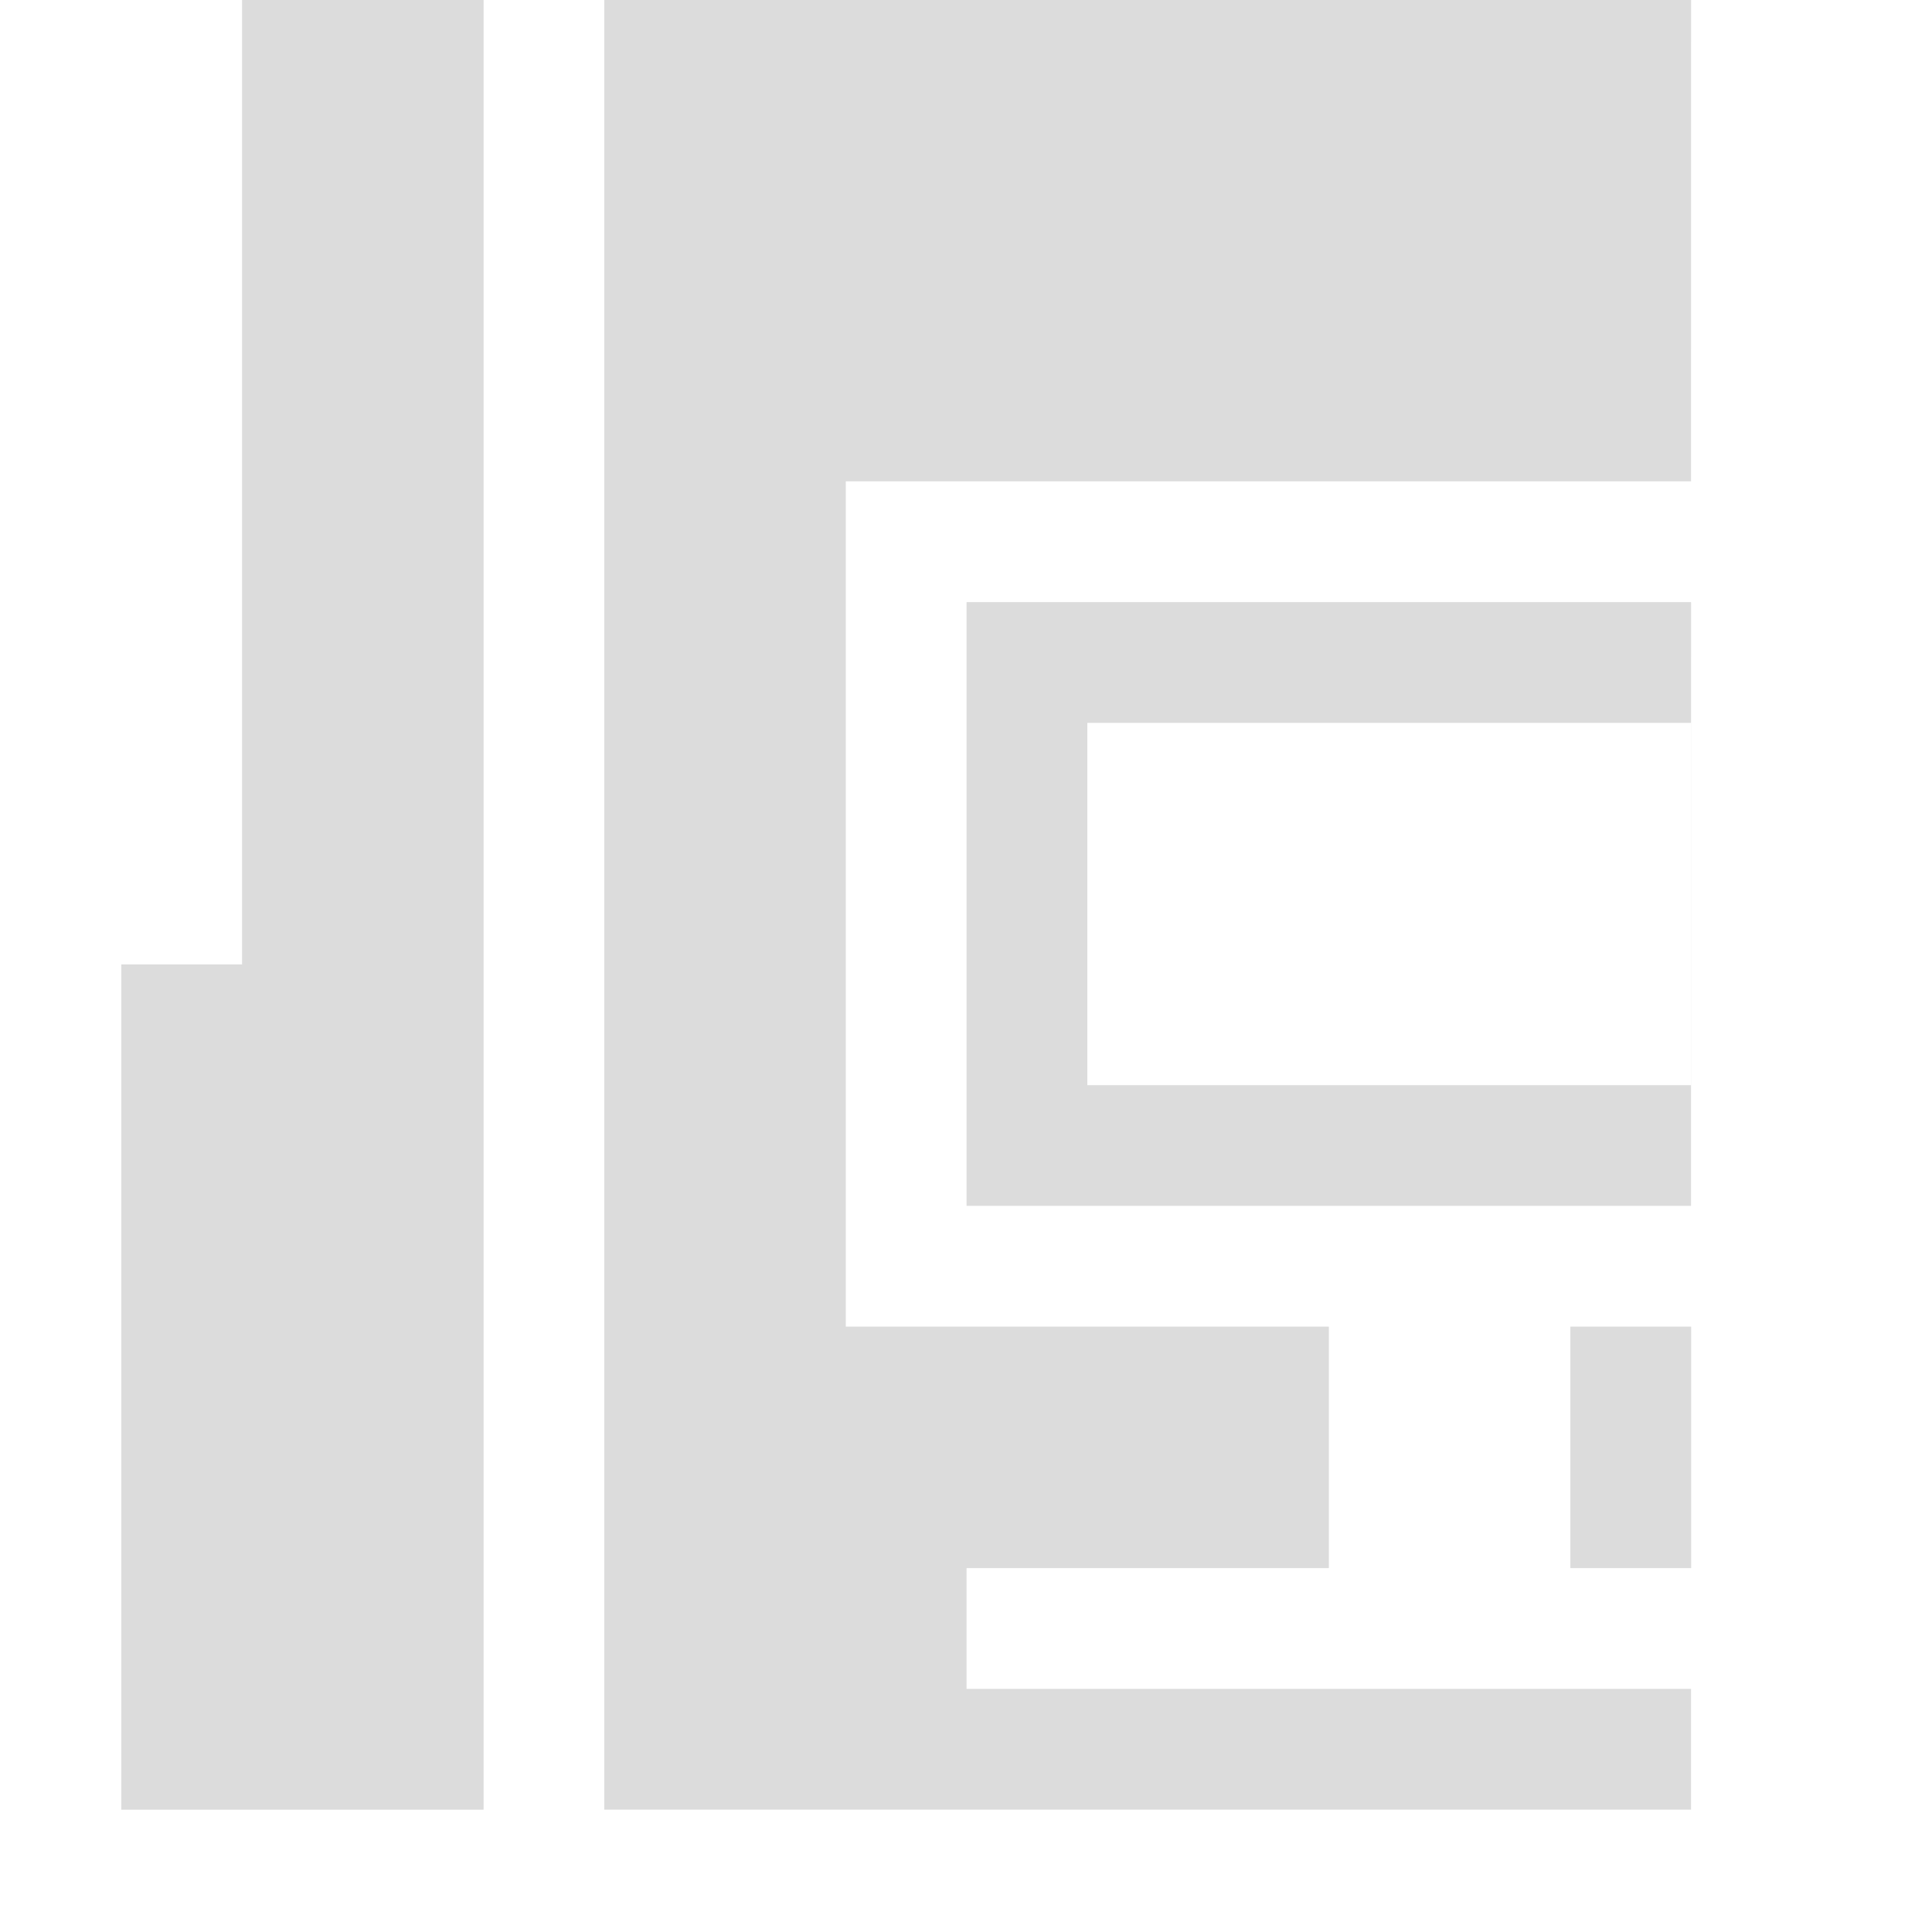 <?xml version="1.0" encoding="UTF-8" standalone="no"?>
<!-- Created with Inkscape (http://www.inkscape.org/) -->

<svg
   xmlns:dc="http://purl.org/dc/elements/1.1/"
   xmlns:cc="http://creativecommons.org/ns#"
   xmlns:rdf="http://www.w3.org/1999/02/22-rdf-syntax-ns#"
   xmlns:svg="http://www.w3.org/2000/svg"
   xmlns="http://www.w3.org/2000/svg"
   xmlns:sodipodi="http://sodipodi.sourceforge.net/DTD/sodipodi-0.dtd"
   xmlns:inkscape="http://www.inkscape.org/namespaces/inkscape"
   id="svg7384"
   height="16"
   width="16"
   version="1.1"
   inkscape:version="0.91 r13725"
   sodipodi:docname="user-desktop.svg">
  <defs
     id="defs10" />
  <sodipodi:namedview
     pagecolor="#ffffff"
     bordercolor="#666666"
     borderopacity="1"
     objecttolerance="10"
     gridtolerance="10"
     guidetolerance="10"
     inkscape:pageopacity="0"
     inkscape:pageshadow="2"
     inkscape:window-width="1116"
     inkscape:window-height="609"
     id="namedview8"
     showgrid="false"
     inkscape:zoom="15.633669"
     inkscape:cx="3.8394291"
     inkscape:cy="11.218955"
     inkscape:window-x="320"
     inkscape:window-y="78"
     inkscape:window-maximized="0"
     inkscape:current-layer="layer13"
     inkscape:snap-bbox="true"
     inkscape:bbox-nodes="true"
     inkscape:bbox-paths="true"
     inkscape:snap-bbox-midpoints="true"
     inkscape:snap-bbox-edge-midpoints="true"
     inkscape:object-nodes="true"
     inkscape:snap-smooth-nodes="true"
     inkscape:snap-object-midpoints="true"
     showguides="true"
     inkscape:guide-bbox="true" />
  <title
     id="title9167">Gnome Symbolic Icon Theme</title>
  <g
     id="layer13"
     transform="matrix(0,-0.875,0.875,0,-153.39,401.631)">
    <path
       sodipodi:nodetypes="cccccccccccccccccccccccccccc"
       inkscape:connector-curvature="0"
       id="rect3845"
       d="m 459.022,181.022 -17.143,0 0,10.286 1.143,0 0,-6.857 1.143,0 0,3.429 2.286,0 0,-4.572 8,0 0,8 4.572,3e-4 z m -5.714,3.429 -5.714,0 0,6.857 5.714,3e-4 z m -1.143,1.143 0,5.715 -3.429,0 0,-5.715 z m -5.714,4.572 -2.286,0 0,1.143 2.286,0 z"
       style="fill:#dcdcdc;fill-opacity:1" />
    <path
       style="fill:#dcdcdc;fill-opacity:1;stroke:none"
       d="m 459.022,177.594 -9.143,0 0,-1.143 -8,0 0,3.429 17.143,0 z"
       id="rect3967"
       inkscape:connector-curvature="0"
       sodipodi:nodetypes="ccccccc" />
  </g>
</svg>
